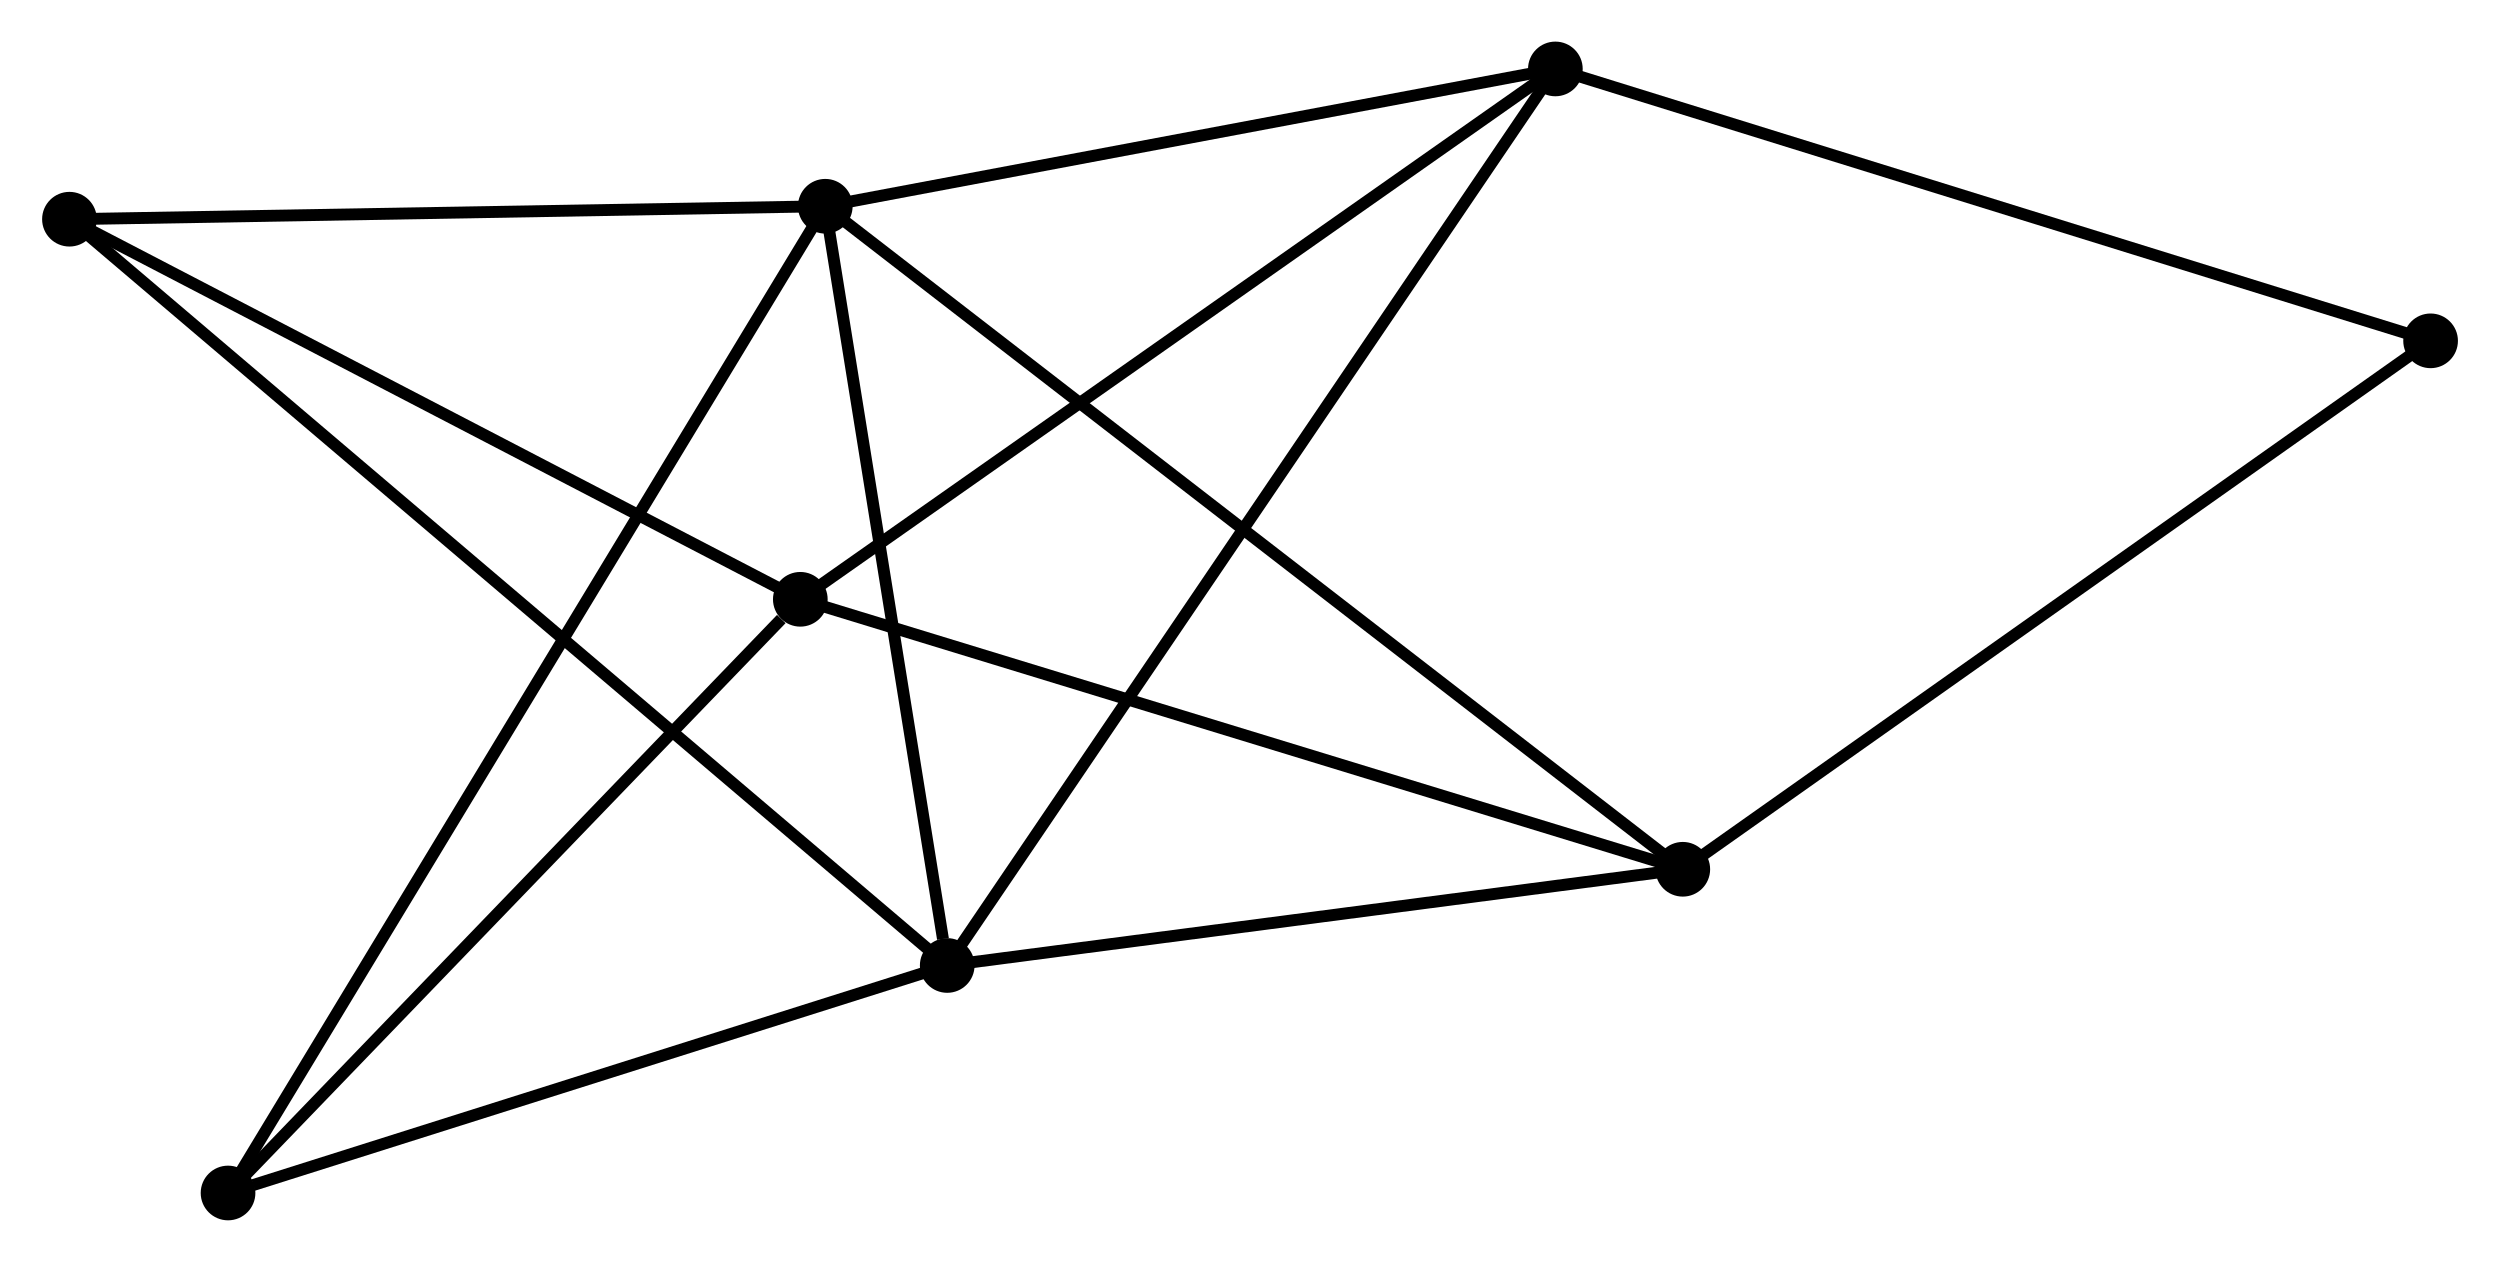 <?xml version="1.0" encoding="UTF-8" standalone="no"?>
<!DOCTYPE svg PUBLIC "-//W3C//DTD SVG 1.1//EN"
 "http://www.w3.org/Graphics/SVG/1.1/DTD/svg11.dtd">
<!-- Generated by graphviz version 2.36.0 (20140111.2315)
 -->
<!-- Title: %3 Pages: 1 -->
<svg width="210pt" height="106pt"
 viewBox="0.00 0.00 210.25 106.17" xmlns="http://www.w3.org/2000/svg" xmlns:xlink="http://www.w3.org/1999/xlink">
<g id="graph0" class="graph" transform="scale(1 1) rotate(0) translate(4 102.172)">
<title>%3</title>
<!-- 0 -->
<g id="node1" class="node"><title>0</title>
<ellipse fill="black" stroke="black" cx="65.391" cy="-84.819" rx="1.8" ry="1.8"/>
</g>
<!-- 1 -->
<g id="node2" class="node"><title>1</title>
<ellipse fill="black" stroke="black" cx="75.651" cy="-20.942" rx="1.8" ry="1.8"/>
</g>
<!-- 0&#45;&#45;1 -->
<g id="edge1" class="edge"><title>0&#45;&#45;1</title>
<path fill="none" stroke="black" d="M65.687,-82.977C67.159,-73.812 73.684,-33.19 75.292,-23.177"/>
</g>
<!-- 3 -->
<g id="node3" class="node"><title>3</title>
<ellipse fill="black" stroke="black" cx="137.538" cy="-29.036" rx="1.8" ry="1.8"/>
</g>
<!-- 0&#45;&#45;3 -->
<g id="edge2" class="edge"><title>0&#45;&#45;3</title>
<path fill="none" stroke="black" d="M66.898,-83.654C76.287,-76.395 126.675,-37.436 136.04,-30.195"/>
</g>
<!-- 4 -->
<g id="node4" class="node"><title>4</title>
<ellipse fill="black" stroke="black" cx="126.817" cy="-96.372" rx="1.8" ry="1.8"/>
</g>
<!-- 0&#45;&#45;4 -->
<g id="edge3" class="edge"><title>0&#45;&#45;4</title>
<path fill="none" stroke="black" d="M67.163,-85.153C75.976,-86.81 115.038,-94.157 124.666,-95.968"/>
</g>
<!-- 5 -->
<g id="node5" class="node"><title>5</title>
<ellipse fill="black" stroke="black" cx="15.143" cy="-1.8" rx="1.8" ry="1.8"/>
</g>
<!-- 0&#45;&#45;5 -->
<g id="edge4" class="edge"><title>0&#45;&#45;5</title>
<path fill="none" stroke="black" d="M64.342,-83.085C57.802,-72.281 22.709,-14.301 16.187,-3.524"/>
</g>
<!-- 6 -->
<g id="node6" class="node"><title>6</title>
<ellipse fill="black" stroke="black" cx="1.8" cy="-83.729" rx="1.8" ry="1.8"/>
</g>
<!-- 0&#45;&#45;6 -->
<g id="edge5" class="edge"><title>0&#45;&#45;6</title>
<path fill="none" stroke="black" d="M63.556,-84.788C54.433,-84.632 13.993,-83.938 4.026,-83.767"/>
</g>
<!-- 1&#45;&#45;3 -->
<g id="edge6" class="edge"><title>1&#45;&#45;3</title>
<path fill="none" stroke="black" d="M77.437,-21.175C86.316,-22.336 125.672,-27.484 135.372,-28.753"/>
</g>
<!-- 1&#45;&#45;4 -->
<g id="edge7" class="edge"><title>1&#45;&#45;4</title>
<path fill="none" stroke="black" d="M76.72,-22.517C83.379,-32.334 119.112,-85.014 125.754,-94.806"/>
</g>
<!-- 1&#45;&#45;5 -->
<g id="edge8" class="edge"><title>1&#45;&#45;5</title>
<path fill="none" stroke="black" d="M73.906,-20.389C65.225,-17.643 26.745,-5.47 17.261,-2.47"/>
</g>
<!-- 1&#45;&#45;6 -->
<g id="edge9" class="edge"><title>1&#45;&#45;6</title>
<path fill="none" stroke="black" d="M74.109,-22.253C64.498,-30.424 12.92,-74.275 3.334,-82.425"/>
</g>
<!-- 7 -->
<g id="node8" class="node"><title>7</title>
<ellipse fill="black" stroke="black" cx="200.454" cy="-73.496" rx="1.8" ry="1.8"/>
</g>
<!-- 3&#45;&#45;7 -->
<g id="edge14" class="edge"><title>3&#45;&#45;7</title>
<path fill="none" stroke="black" d="M139.093,-30.135C147.722,-36.233 189.653,-65.863 198.723,-72.272"/>
</g>
<!-- 4&#45;&#45;7 -->
<g id="edge15" class="edge"><title>4&#45;&#45;7</title>
<path fill="none" stroke="black" d="M128.637,-95.807C138.825,-92.642 188.677,-77.155 198.698,-74.042"/>
</g>
<!-- 2 -->
<g id="node7" class="node"><title>2</title>
<ellipse fill="black" stroke="black" cx="63.291" cy="-51.75" rx="1.8" ry="1.8"/>
</g>
<!-- 2&#45;&#45;3 -->
<g id="edge10" class="edge"><title>2&#45;&#45;3</title>
<path fill="none" stroke="black" d="M65.126,-51.188C75.399,-48.046 125.663,-32.669 135.767,-29.578"/>
</g>
<!-- 2&#45;&#45;4 -->
<g id="edge11" class="edge"><title>2&#45;&#45;4</title>
<path fill="none" stroke="black" d="M64.861,-52.853C73.574,-58.973 115.911,-88.712 125.068,-95.144"/>
</g>
<!-- 2&#45;&#45;5 -->
<g id="edge12" class="edge"><title>2&#45;&#45;5</title>
<path fill="none" stroke="black" d="M61.689,-50.088C54.248,-42.369 23.14,-10.097 16.425,-3.13"/>
</g>
<!-- 2&#45;&#45;6 -->
<g id="edge13" class="edge"><title>2&#45;&#45;6</title>
<path fill="none" stroke="black" d="M61.517,-52.672C52.538,-57.342 12.184,-78.328 3.465,-82.863"/>
</g>
</g>
</svg>
